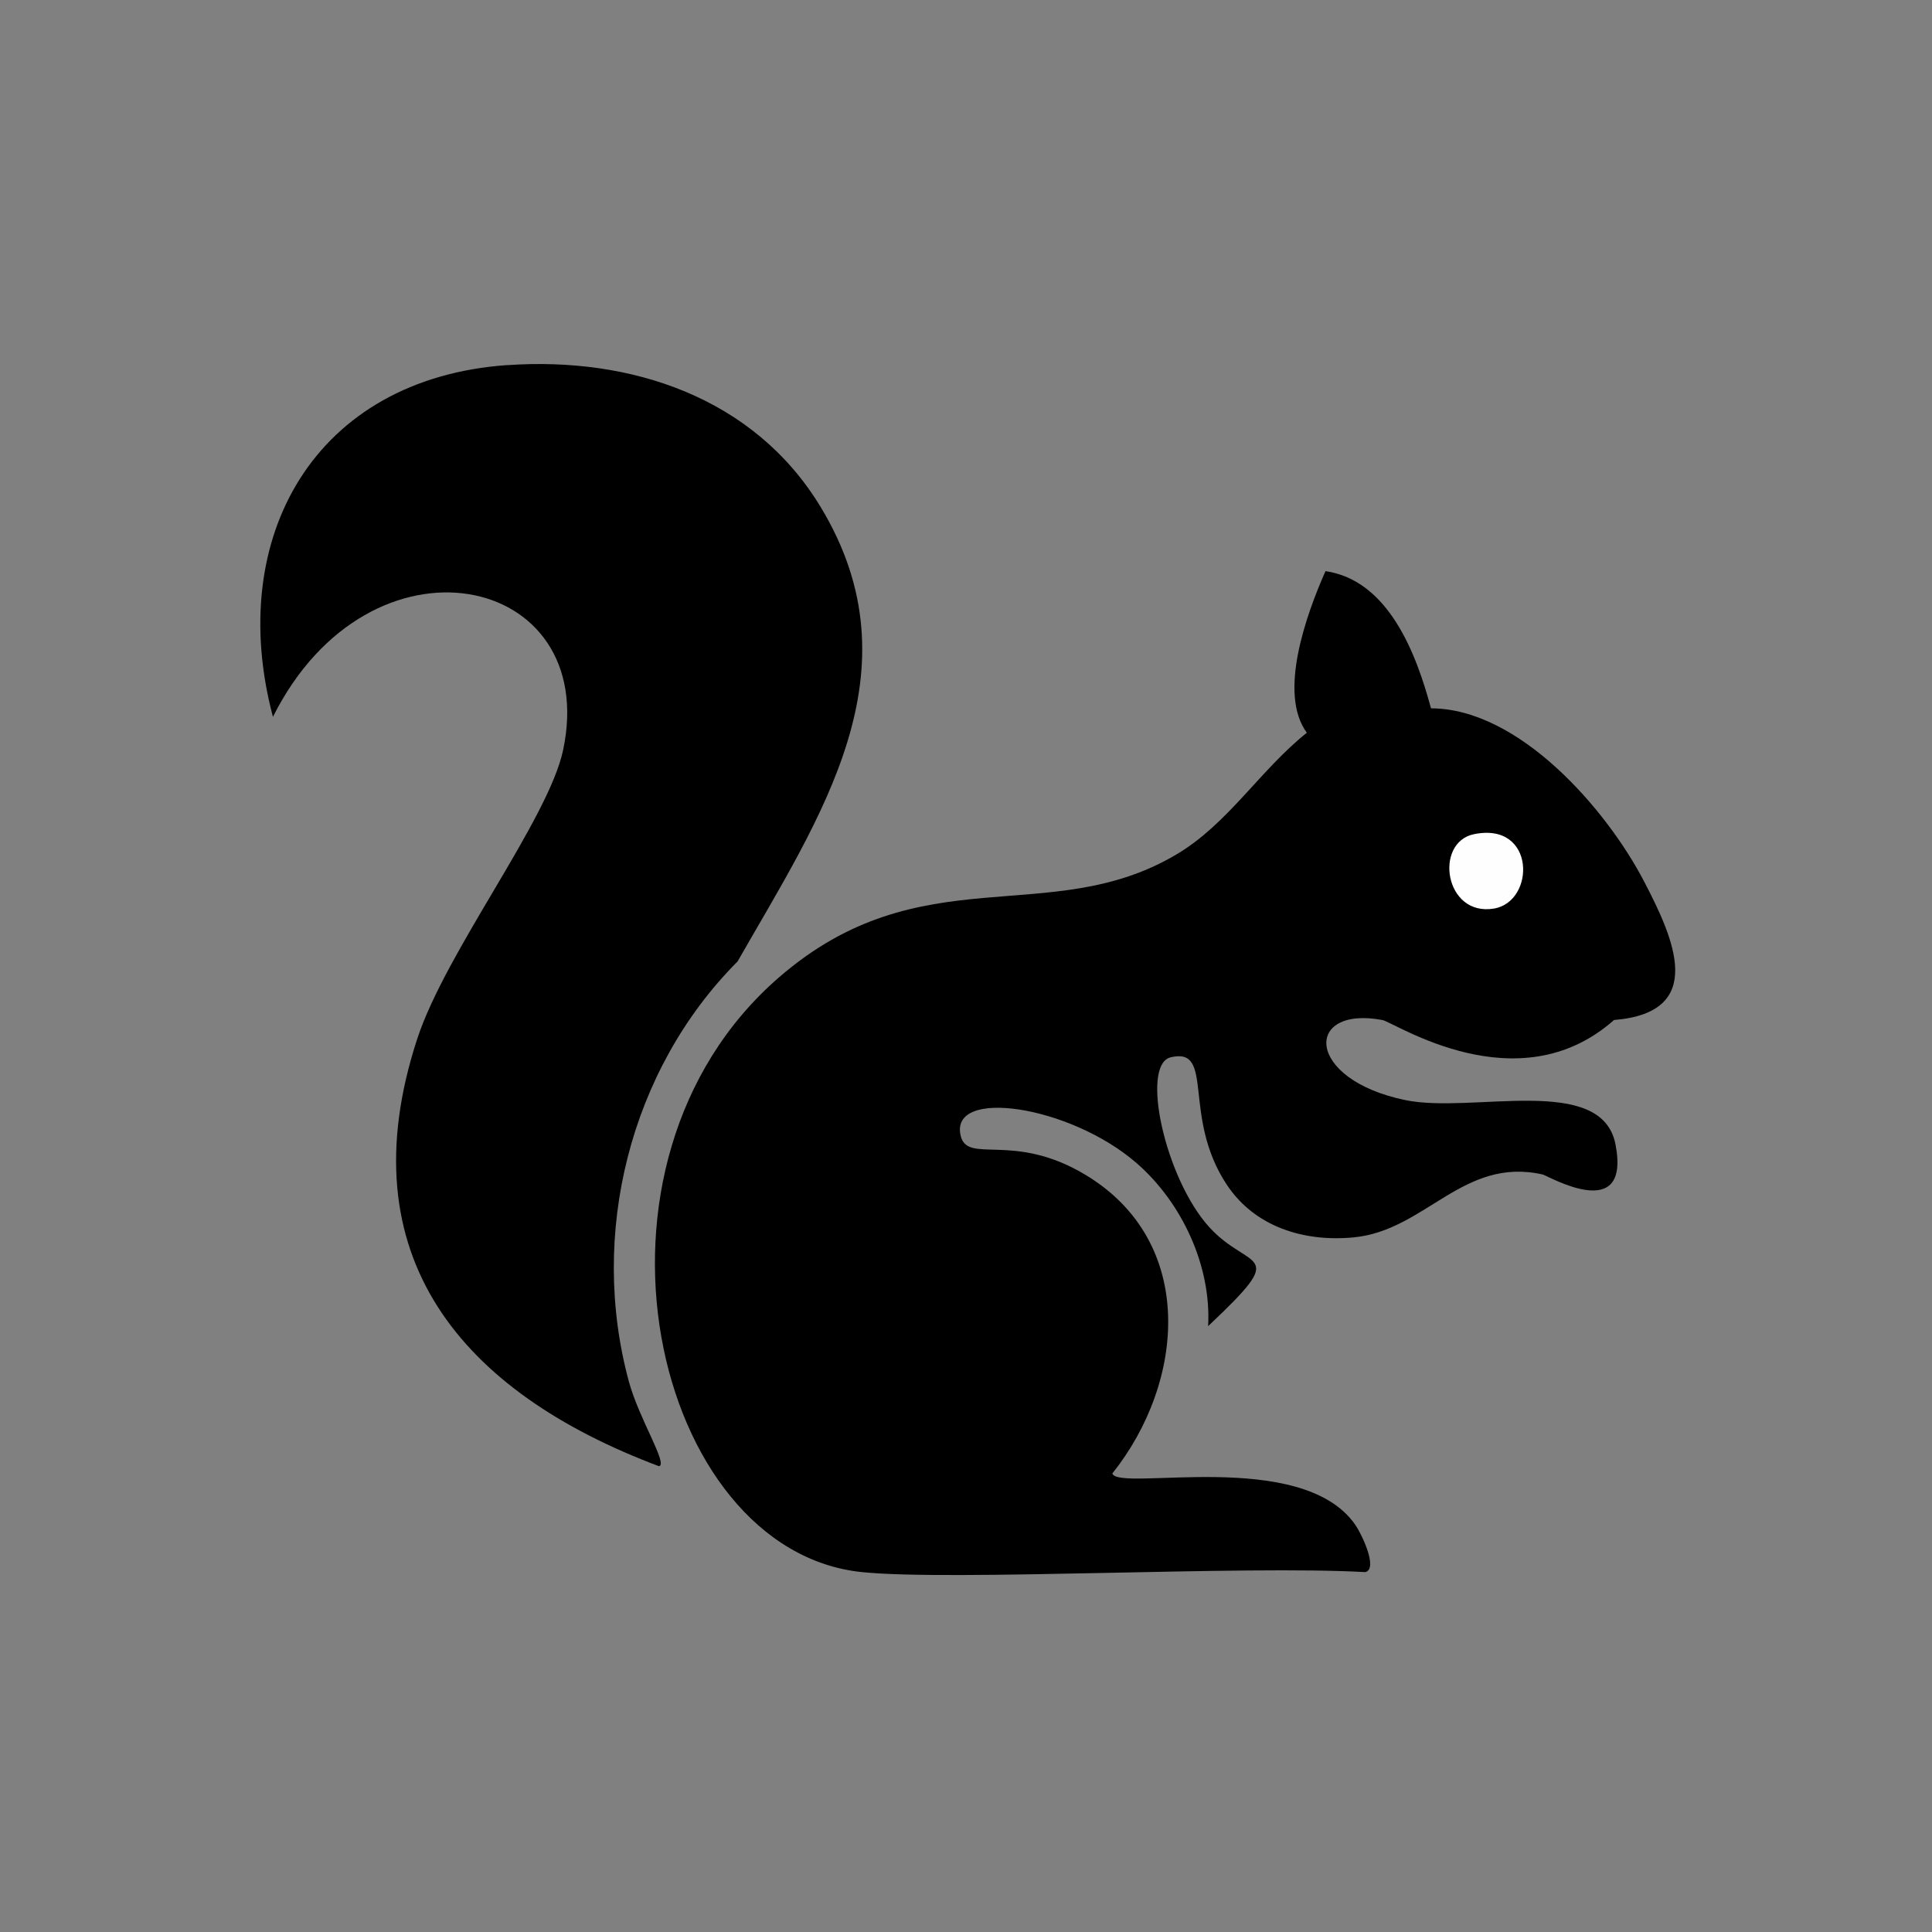 <?xml version="1.0" encoding="UTF-8"?>
<svg xmlns="http://www.w3.org/2000/svg" version="1.1" viewBox="0 0 2200 2200"><rect x="0" y="0" width="2200" height="2200" fill="#808080" stroke="none"/>
  <defs>
    <style>
      .cls-1 {
        display: none;
      }

      .cls-2 {
        fill: #fefefe;
      }
    </style>
  </defs>
  <!-- Generator: Adobe Illustrator 28.7.1, SVG Export Plug-In . SVG Version: 1.2.0 Build 142)  -->
  <g>
    <g id="_レイヤー_1" data-name="レイヤー_1">
      <g id="_生成オブジェクト" data-name="生成オブジェクト">
        <g id="Background" class="cls-1">
          <rect class="cls-2" x="-554" y="-554.7" width="3308.7" height="3308.7"/>
        </g>
        <g>
          <path d="M577.7,415.8c140.8-9.8,281,36.6,356.6,161.2,113.9,187.8-.8,353.8-94.4,517.8-122.9,123.3-169.4,311-123.7,478.7,11.5,42.3,44.8,94.1,34.2,96.1-223.9-84.1-356.7-238.4-275.2-486.9,32.7-99.7,149.4-249.5,166.1-328.9,42.5-201.9-220.1-258.3-330.5-37.5-54.3-204.4,47.4-385.2,267-400.6Z"/>
          <g>
            <path d="M1509,650.3c72.2,10.4,103.7,94,120.5,156.3,100.2.2,199.6,114.5,242.6,197,33.8,64.8,72.2,149.3-34.2,157.9-109.5,97-249.9,2.6-263.8,0-89.3-16.7-88.6,67.4,26.1,91.2,76.6,15.9,223.7-30.7,239.4,50.5,17.7,91.6-76.8,35.6-83,34.2-90.5-20.4-133.2,63.6-214.9,71.6-56.5,5.5-112.9-11.7-144.9-60.2-51.4-77.9-13.1-156.6-63.5-144.9-35.2,8.1-6.6,138.5,44,193.8,46.1,50.3,92.6,23.7-1.6,112.4,3.8-68.7-29.9-140.8-81.4-185.6-75.7-65.9-214-86.6-200.3-30.9,8,32.3,60-5,141.7,44,127.2,76.2,114.2,236,30.9,340.3,7.2,21.2,215.8-29.8,276.8,58.6,6.8,9.8,26.2,49.6,11.4,53.7-138.8-7.9-470.3,10.5-573.2,0-237.9-24.2-340.1-464.7-94.4-677.4,161.8-140.1,308-54,452.7-140,58.6-34.8,95.4-96.4,148.2-138.4-32.9-44.7-.9-133.9,21.2-184Z"/>
            <path class="cls-2" d="M1678.4,949.9c70.6-14.5,70.2,76.8,22.8,84.7-56.5,9.4-68.5-75.3-22.8-84.7Z"/>
          </g>
        </g>
      </g>
    </g>
  </g>
</svg>